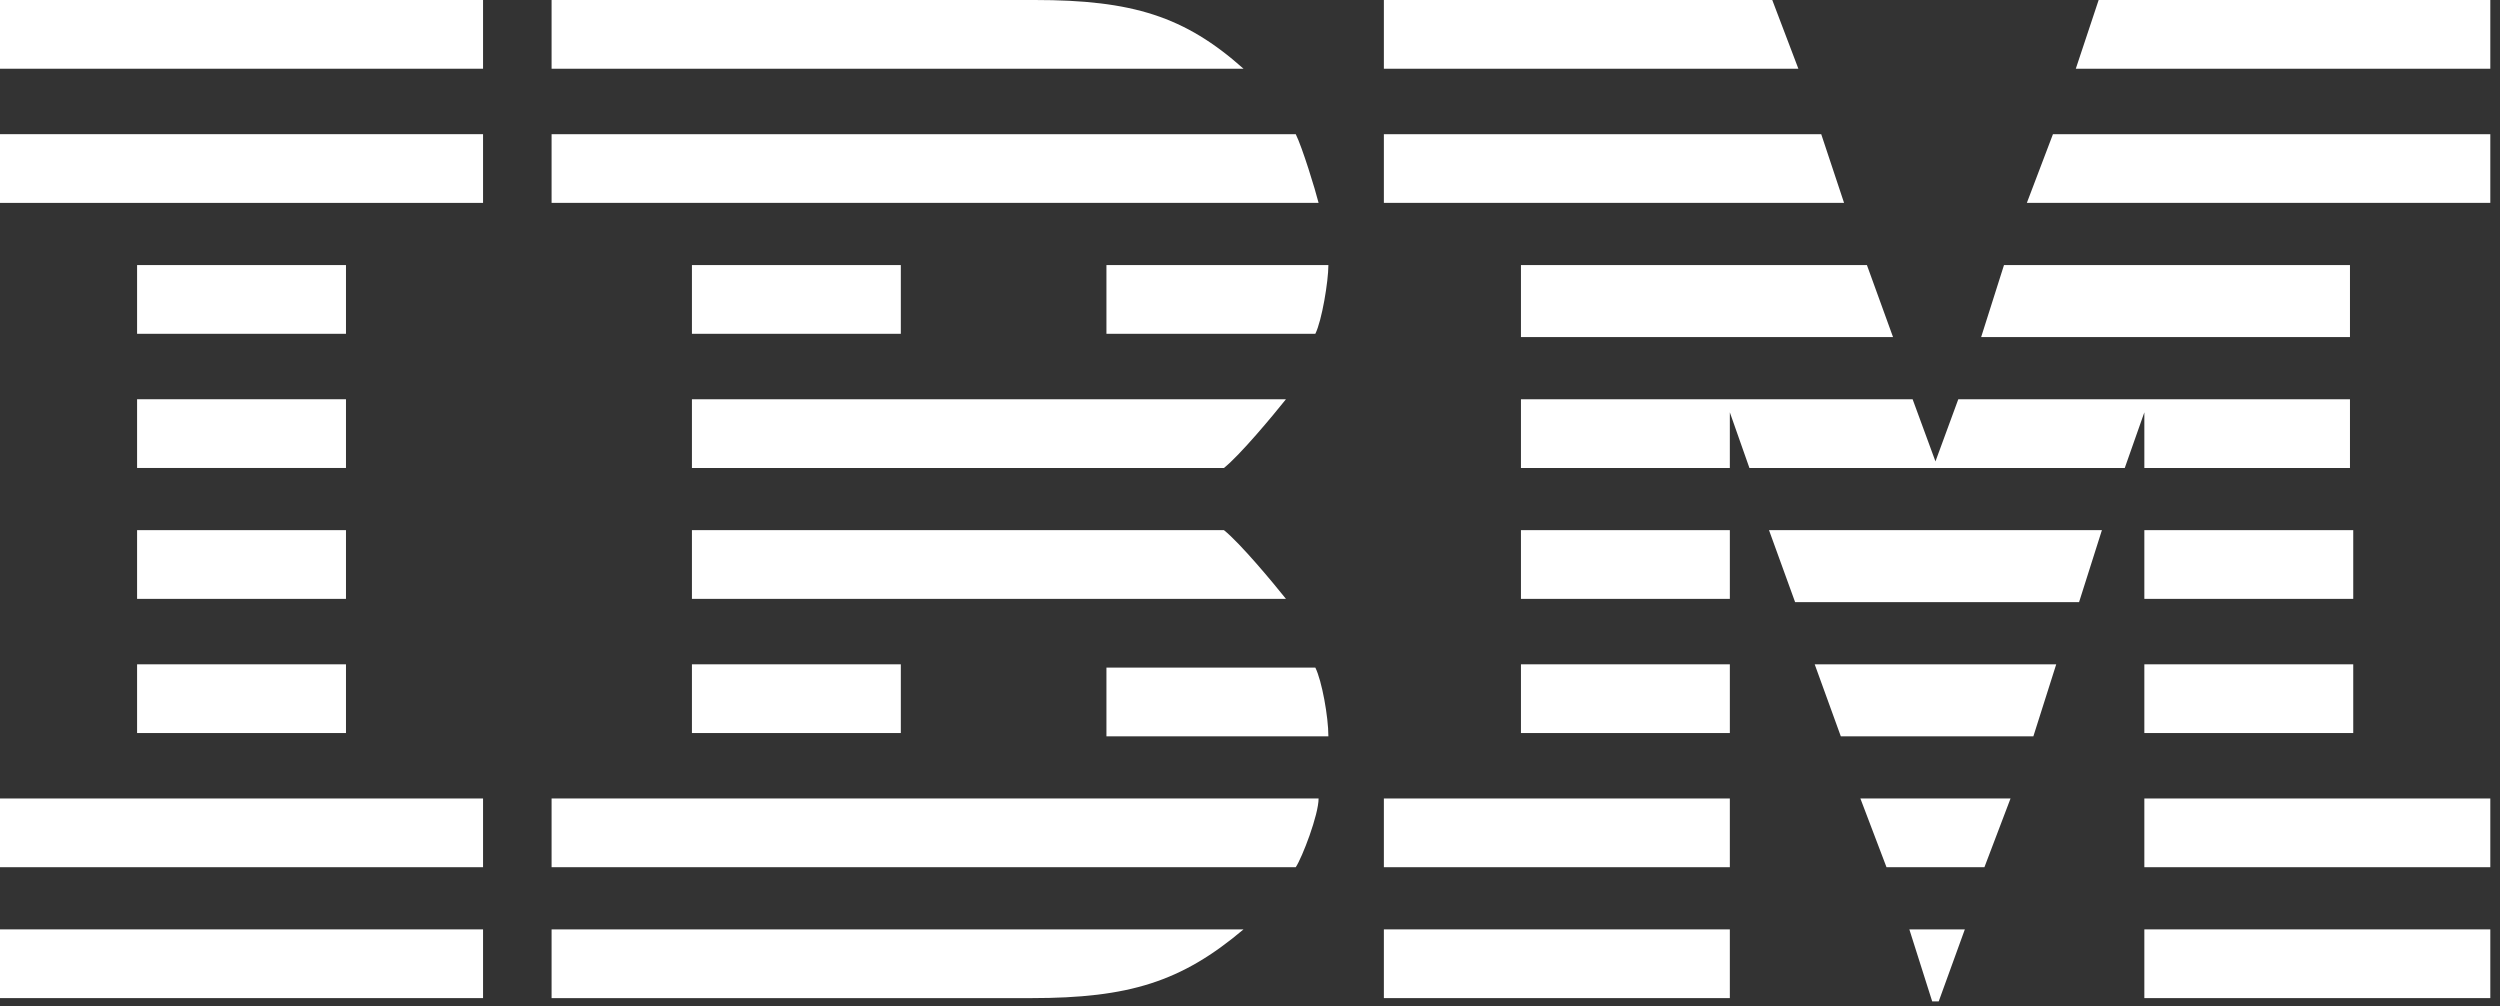 <?xml version="1.0" encoding="UTF-8"?>
<svg width="241px" height="97px" viewBox="0 0 241 97" version="1.1" xmlns="http://www.w3.org/2000/svg" xmlns:xlink="http://www.w3.org/1999/xlink">
    <rect x="0" y="0" width="241" height="97" fill="#333333" stroke="none"/>
    <!-- Generator: Sketch 41.2 (35397) - http://www.bohemiancoding.com/sketch -->
    <title>Group</title>
    <desc>Created with Sketch.</desc>
    <defs></defs>
    <g id="Symbols" stroke="none" stroke-width="1" fill="none" fill-rule="evenodd">
        <g id="IBM" fill="#FFFFFF">
            <g id="Group">
                <g>
                    <path d="M53.173,76.974 L127.112,76.974 C127.112,78.552 125.539,82.653 124.91,83.599 L53.173,83.599 L53.173,76.974 L53.173,76.974 Z" id="Shape"></path>
                    <path d="M53.173,12.934 L124.91,12.934 C125.539,14.196 126.798,18.297 127.112,19.559 L53.173,19.559 L53.173,12.934 L53.173,12.934 Z" id="Shape"></path>
                    <path d="M66.702,51.106 L117.988,51.106 C119.561,52.368 122.707,56.153 123.966,57.731 L66.702,57.731 L66.702,51.106 L66.702,51.106 Z" id="Shape"></path>
                    <path d="M106.661,70.98 L128.056,70.98 C128.056,69.087 127.427,65.617 126.798,64.355 L106.661,64.355 L106.661,70.98 L106.661,70.98 Z" id="Shape"></path>
                    <path d="M66.702,45.112 L117.988,45.112 C119.561,43.85 122.707,40.064 123.966,38.487 L66.702,38.487 L66.702,45.112 L66.702,45.112 Z" id="Shape"></path>
                    <path d="M106.661,25.553 L128.056,25.553 C128.056,27.13 127.427,30.916 126.798,32.178 L106.661,32.178 L106.661,25.553 L106.661,25.553 Z" id="Shape"></path>
                    <path d="M53.173,89.593 L119.876,89.593 C113.898,94.64 108.863,96.218 99.424,96.218 L92.817,96.218 L53.173,96.218 L53.173,89.593 L53.173,89.593 Z" id="Shape"></path>
                    <path d="M53.173,6.625 L119.876,6.625 C114.212,1.577 109.178,0 99.739,0 L93.132,0 L53.173,0 L53.173,6.625 L53.173,6.625 Z" id="Shape"></path>
                    <rect id="Rectangle-path" x="0" y="0" width="46.566" height="6.625"></rect>
                    <rect id="Rectangle-path" x="0" y="12.934" width="46.566" height="6.625"></rect>
                    <rect id="Rectangle-path" x="0" y="76.974" width="46.566" height="6.625"></rect>
                    <rect id="Rectangle-path" x="13.215" y="64.04" width="20.137" height="6.625"></rect>
                    <rect id="Rectangle-path" x="13.215" y="51.106" width="20.137" height="6.625"></rect>
                    <rect id="Rectangle-path" x="13.215" y="38.487" width="20.137" height="6.625"></rect>
                    <rect id="Rectangle-path" x="13.215" y="25.553" width="20.137" height="6.625"></rect>
                    <rect id="Rectangle-path" x="66.702" y="64.04" width="20.137" height="6.625"></rect>
                    <rect id="Rectangle-path" x="66.702" y="25.553" width="20.137" height="6.625"></rect>
                    <polygon id="Shape" points="177.454 70.98 196.017 70.98 198.22 64.04 174.937 64.04"></polygon>
                    <polygon id="Shape" points="173.049 58.046 200.422 58.046 202.624 51.106 170.532 51.106"></polygon>
                    <rect id="Rectangle-path" x="0" y="89.593" width="46.566" height="6.625"></rect>
                    <polygon id="Shape" points="186.263 96.533 186.893 96.533 189.41 89.593 184.061 89.593"></polygon>
                    <rect id="Rectangle-path" x="146.62" y="64.04" width="20.137" height="6.625"></rect>
                    <rect id="Rectangle-path" x="146.62" y="51.106" width="20.137" height="6.625"></rect>
                    <rect id="Rectangle-path" x="133.405" y="89.593" width="33.351" height="6.625"></rect>
                    <rect id="Rectangle-path" x="133.405" y="76.974" width="33.351" height="6.625"></rect>
                    <polygon id="Shape" points="181.859 83.599 191.298 83.599 193.815 76.974 179.341 76.974"></polygon>
                    <rect id="Rectangle-path" x="206.715" y="64.04" width="20.137" height="6.625"></rect>
                    <rect id="Rectangle-path" x="206.715" y="51.106" width="20.137" height="6.625"></rect>
                    <rect id="Rectangle-path" x="206.715" y="89.593" width="33.351" height="6.625"></rect>
                    <rect id="Rectangle-path" x="206.715" y="76.974" width="33.351" height="6.625"></rect>
                    <polygon id="Shape" points="179.971 25.553 146.62 25.553 146.62 32.493 182.488 32.493"></polygon>
                    <polygon id="Shape" points="188.78 38.487 186.578 44.481 184.376 38.487 146.62 38.487 146.62 45.112 166.756 45.112 166.756 39.749 168.644 45.112 204.827 45.112 206.715 39.749 206.715 40.064 206.715 40.064 206.715 45.112 226.537 45.112 226.537 38.487"></polygon>
                    <polygon id="Shape" points="170.846 0 133.405 0 133.405 6.625 173.363 6.625"></polygon>
                    <polygon id="Shape" points="175.566 12.934 133.405 12.934 133.405 19.559 177.768 19.559"></polygon>
                    <polygon id="Shape" points="193.185 25.553 226.537 25.553 226.537 32.493 190.983 32.493"></polygon>
                    <polygon id="Shape" points="202.31 0 240.066 0 240.066 6.625 200.107 6.625"></polygon>
                    <polygon id="Shape" points="197.905 12.934 240.066 12.934 240.066 19.559 195.388 19.559"></polygon>
                </g>
            </g>
        </g>
    </g>
</svg>